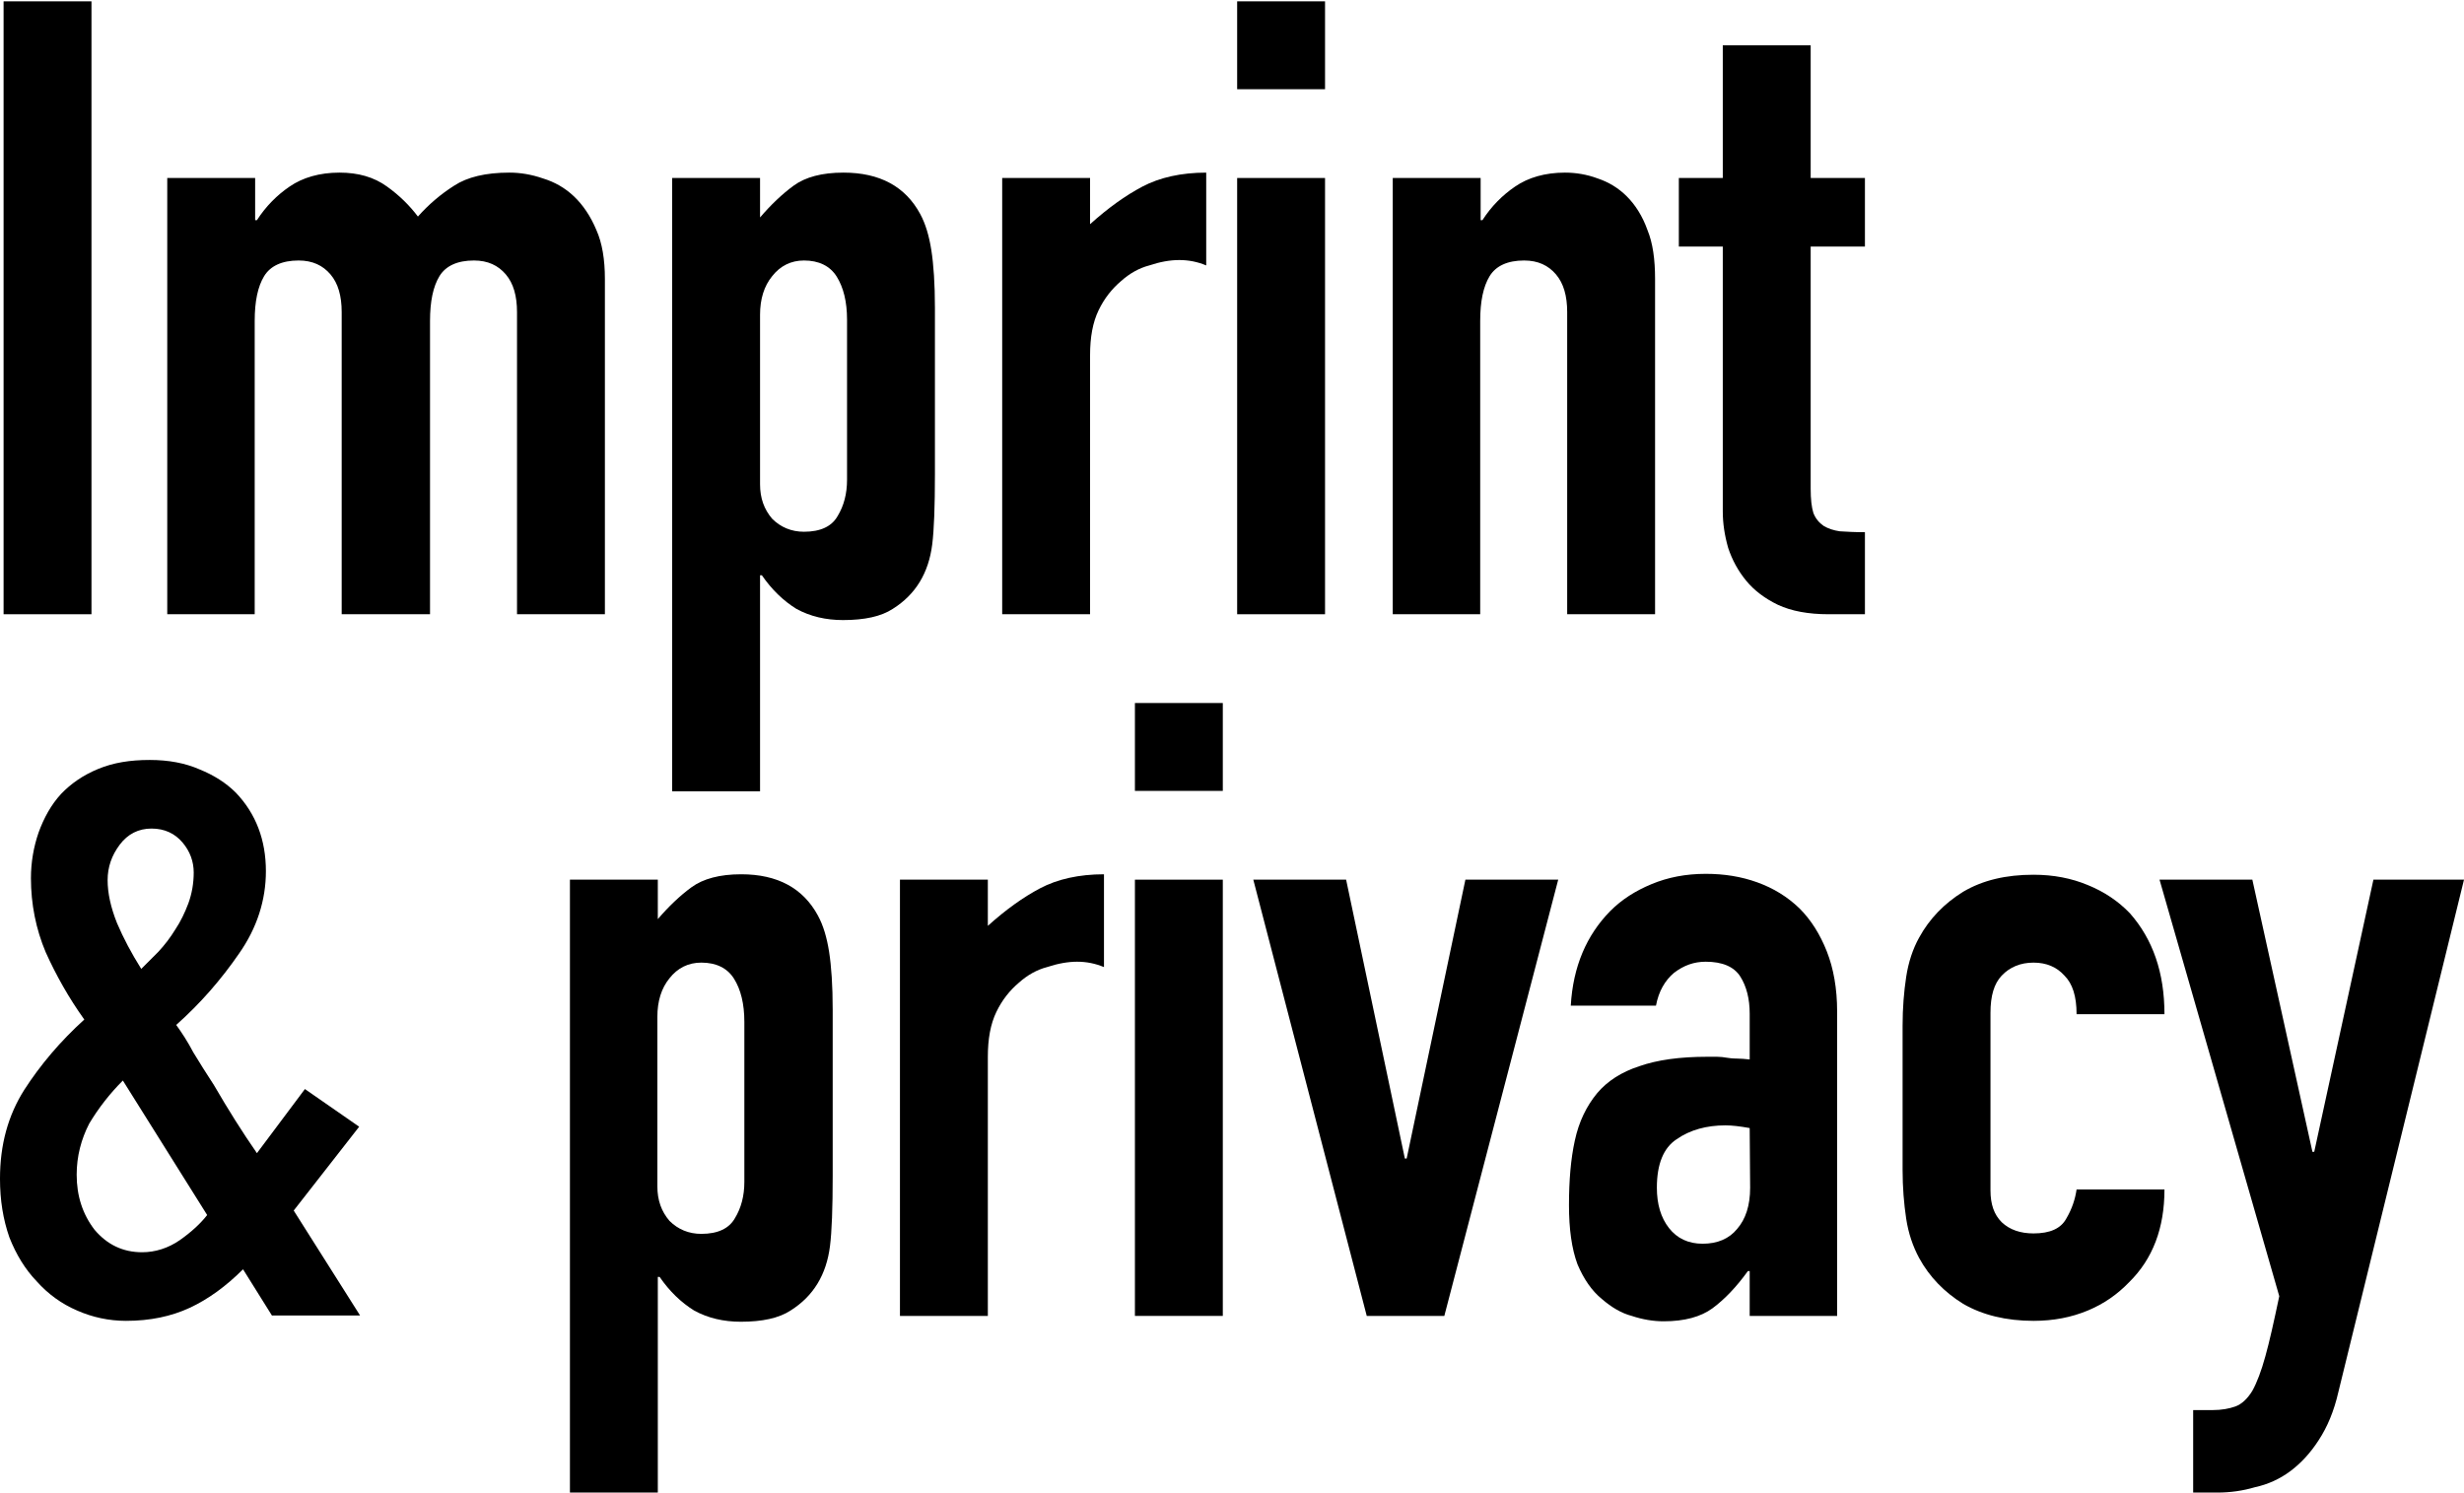 <svg xmlns="http://www.w3.org/2000/svg" xmlns:xlink="http://www.w3.org/1999/xlink" x="0px" y="0px"
	 viewBox="0 0 549.5 332.9" xml:space="preserve">
<path d="M0.8,137V0.3h19.6V137H0.8z"/>
<path d="M37.3,137V39.7h19.6v9.4h0.4c2-3.1,4.5-5.6,7.3-7.5c2.9-2,6.7-3.1,11.1-3.1c4.2,0,7.7,1,10.6,3.1c2.8,2,5.1,4.3,6.9,6.7
	c2.4-2.7,5.1-5,8.1-6.9c2.9-1.9,7-2.9,12.3-2.9c2.4,0,4.9,0.4,7.5,1.3c2.6,0.8,4.9,2.1,6.9,4c2,1.9,3.7,4.4,5,7.5
	c1.3,2.9,1.9,6.6,1.9,10.9V137h-19.6V69.6c0-3.6-0.8-6.4-2.5-8.4s-4-3.1-7.1-3.1c-3.7,0-6.3,1.2-7.7,3.5c-1.4,2.3-2.1,5.6-2.1,10
	V137H76.2V69.6c0-3.6-0.8-6.4-2.5-8.4s-4-3.1-7.1-3.1c-3.7,0-6.3,1.2-7.7,3.5s-2.1,5.6-2.1,10V137H37.3z"/>
<path d="M149.9,176.4V39.7h19.6v8.8c2.4-2.8,4.9-5.2,7.5-7.1c2.6-1.9,6.3-2.9,11.1-2.9c8.1,0,13.8,3.1,17.1,9.2
	c1.2,2.2,2,4.9,2.5,8.1s0.8,7.5,0.8,12.9v37.1c0,7.2-0.2,12.4-0.6,15.6c-0.8,6.4-3.7,11.2-8.8,14.4c-2.6,1.7-6.3,2.5-11.1,2.5
	c-3.8,0-7.3-0.8-10.4-2.5c-2.9-1.8-5.5-4.3-7.7-7.5h-0.4v48.2h-19.6V176.4z M188.9,71.3c0-4-0.8-7.2-2.3-9.6s-4-3.6-7.3-3.6
	c-2.9,0-5.3,1.2-7.1,3.5c-1.8,2.2-2.7,5.1-2.7,8.6V108c0,3.1,0.9,5.6,2.7,7.7c1.9,1.9,4.3,2.9,7.1,2.9c3.7,0,6.2-1.2,7.5-3.5
	c1.4-2.3,2.1-5,2.1-8.1V71.3z"/>
<path d="M223.5,137V39.7h19.6V50c4-3.6,7.9-6.4,11.7-8.4s8.6-3.1,14.2-3.1v20.7c-1.9-0.8-3.9-1.2-6-1.2s-4.3,0.4-6.7,1.2
	c-2.3,0.6-4.4,1.8-6.3,3.5c-2,1.7-3.7,3.8-5,6.5s-1.9,6-1.9,10V137H223.5z"/>
<path d="M275.9,137V39.7h19.6V137H275.9z M275.9,19.9V0.3h19.6v19.6H275.9z"/>
<path d="M310.6,137V39.7h19.6v9.4h0.4c2-3.1,4.5-5.6,7.3-7.5c2.9-2,6.7-3.1,11.1-3.1c2.4,0,4.9,0.4,7.3,1.3c2.4,0.8,4.6,2.1,6.5,4
	s3.5,4.4,4.6,7.5c1.2,2.9,1.7,6.6,1.7,10.9V137h-19.6V69.6c0-3.6-0.8-6.4-2.5-8.4s-4-3.1-7.1-3.1c-3.7,0-6.3,1.2-7.7,3.5
	c-1.4,2.3-2.1,5.6-2.1,10V137H310.6z"/>
<path d="M384.2,39.7V10.1h19.6v29.6h12.1V55h-12.1v54c0,2.3,0.2,4.1,0.6,5.4c0.5,1.3,1.3,2.2,2.3,2.9c1,0.6,2.2,1,3.6,1.2
	c1.5,0.1,3.4,0.2,5.6,0.2V137h-8.1c-4.5,0-8.3-0.7-11.3-2.1c-2.9-1.4-5.3-3.2-7.1-5.4c-1.8-2.2-3.1-4.6-4-7.3
	c-0.8-2.8-1.2-5.5-1.2-8.1V55h-9.8V39.7H384.2z"/>
<path d="M60.7,293.5l-6.5-10.4c-3.8,3.8-7.8,6.7-11.9,8.6s-8.8,2.9-14.2,2.9c-3.8,0-7.5-0.8-10.9-2.3c-3.5-1.5-6.5-3.7-9-6.5
	c-2.6-2.7-4.6-6-6.1-9.8c-1.4-4-2.1-8.3-2.1-13.1c0-7.6,1.8-14.1,5.4-19.8c3.6-5.6,8.1-10.9,13.4-15.7c-3.5-4.9-6.3-9.9-8.6-15
	c-2.2-5.2-3.3-10.8-3.3-16.5c0-3.6,0.6-7,1.7-10.2c1.2-3.3,2.8-6.2,5-8.6c2.2-2.3,4.9-4.2,8.3-5.6c3.4-1.4,7.1-2,11.5-2
	c4.2,0,7.9,0.7,11.1,2.1c3.2,1.3,5.9,3,8.1,5.2c4.5,4.7,6.7,10.6,6.7,17.5c0,6.5-2,12.7-6,18.4c-4,5.8-8.6,11.1-14,15.9
	c1.3,1.8,2.6,3.8,3.8,6.1c1.4,2.3,2.9,4.7,4.6,7.3c3.2,5.5,6.4,10.6,9.6,15.2L68,242.9l12.1,8.4L65.5,270l14.8,23.4H60.7V293.5z
	 M17.1,262c0,4.7,1.3,8.8,4,12.3c2.8,3.3,6.3,5,10.6,5c2.9,0,5.8-0.9,8.4-2.7c2.7-1.9,4.7-3.8,6.1-5.6l-18.8-30
	c-2.9,2.9-5.4,6.1-7.5,9.6C18.1,254.1,17.1,257.9,17.1,262z M24,196.3c0,2.9,0.7,6.1,2.1,9.6c1.4,3.3,3.2,6.7,5.4,10.2
	c1.2-1.2,2.4-2.4,3.8-3.8c1.4-1.5,2.7-3.2,3.8-5c1.2-1.8,2.1-3.7,2.9-5.8c0.8-2.2,1.2-4.5,1.2-6.9c0-2.4-0.8-4.7-2.5-6.7
	s-4-3.1-6.9-3.1s-5.3,1.2-7.1,3.6C24.9,190.8,24,193.4,24,196.3z"/>
<path d="M127.1,332.9V196.2h19.6v8.8c2.4-2.8,4.9-5.2,7.5-7.1s6.3-2.9,11.1-2.9c8.1,0,13.8,3.1,17.1,9.2c1.2,2.2,2,4.9,2.5,8.1
	c0.5,3.2,0.8,7.5,0.8,12.9v37.1c0,7.2-0.2,12.4-0.6,15.6c-0.8,6.4-3.7,11.2-8.8,14.4c-2.6,1.7-6.3,2.5-11.1,2.5
	c-3.8,0-7.3-0.8-10.4-2.5c-2.9-1.8-5.5-4.3-7.7-7.5h-0.4V333h-19.6V332.9z M166,227.9c0-4-0.8-7.2-2.3-9.6c-1.5-2.4-4-3.6-7.3-3.6
	c-2.9,0-5.3,1.2-7.1,3.5c-1.8,2.2-2.7,5.1-2.7,8.6v37.8c0,3.1,0.9,5.6,2.7,7.7c1.9,1.9,4.3,2.9,7.1,2.9c3.7,0,6.2-1.2,7.5-3.5
	c1.4-2.3,2.1-5,2.1-8.1V227.9z"/>
<path d="M200.7,293.5v-97.3h19.6v10.3c4-3.6,7.9-6.4,11.7-8.4s8.6-3.1,14.2-3.1v20.7c-1.9-0.8-3.9-1.2-6-1.2c-2,0-4.3,0.4-6.7,1.2
	c-2.3,0.6-4.4,1.8-6.3,3.5c-2,1.7-3.7,3.8-5,6.5s-1.9,6-1.9,10v57.8H200.7z"/>
<path d="M253.1,293.5v-97.3h19.6v97.3H253.1z M253.1,176.4v-19.6h19.6v19.6H253.1z"/>
<path d="M347.5,196.2l-25.4,97.3h-17.3l-25.3-97.3h20.7l13.1,62.2h0.4l13.1-62.2C326.8,196.2,347.5,196.2,347.5,196.2z"/>
<path d="M390.2,293.5v-10h-0.4c-2.6,3.6-5.2,6.3-7.9,8.3c-2.6,1.9-6.2,2.9-10.9,2.9c-2.3,0-4.7-0.4-7.1-1.2
	c-2.3-0.6-4.5-1.9-6.7-3.8c-2.2-1.8-4-4.4-5.4-7.7c-1.3-3.5-1.9-7.9-1.9-13.2c0-5.5,0.4-10.3,1.3-14.4c0.9-4.2,2.6-7.7,5-10.6
	c2.3-2.7,5.4-4.7,9.4-6c4-1.4,9-2.1,15.2-2.1c0.6,0,1.3,0,2.1,0s1.5,0.1,2.1,0.2c0.6,0.1,1.4,0.2,2.3,0.2s1.9,0.1,2.9,0.2v-10.2
	c0-3.3-0.7-6.1-2.1-8.3c-1.4-2.2-4-3.3-7.7-3.3c-2.6,0-4.9,0.8-7.1,2.5c-2,1.7-3.4,4.1-4,7.3h-19c0.5-8.7,3.5-15.7,8.8-21.1
	c2.6-2.6,5.6-4.5,9.2-6c3.6-1.5,7.6-2.3,12.1-2.3c4.1,0,7.9,0.6,11.5,1.9s6.7,3.2,9.4,5.8c2.6,2.6,4.6,5.8,6.1,9.6s2.3,8.3,2.3,13.4
	v67.9H390.2z M390.2,251.6c-2.2-0.4-4-0.6-5.4-0.6c-4.2,0-7.9,1-10.9,3.1c-2.9,1.9-4.4,5.5-4.4,10.8c0,3.7,0.9,6.7,2.7,9
	c1.8,2.3,4.3,3.5,7.5,3.5c3.3,0,5.9-1.1,7.7-3.3c1.9-2.2,2.9-5.2,2.9-9.2L390.2,251.6L390.2,251.6z"/>
<path d="M443.9,265.5c0,3.1,0.8,5.4,2.5,7.1c1.8,1.7,4.2,2.5,7.1,2.5c3.7,0,6.1-1.1,7.3-3.3c1.3-2.2,2-4.4,2.3-6.5h19.6
	c0,8.6-2.6,15.5-7.9,20.7c-2.6,2.7-5.6,4.8-9.2,6.3c-3.6,1.5-7.6,2.3-12.1,2.3c-6.1,0-11.4-1.3-15.7-3.8c-4.2-2.6-7.5-6-9.8-10.2
	c-1.4-2.6-2.4-5.5-2.9-8.8c-0.5-3.3-0.8-7-0.8-10.9v-32.1c0-4,0.3-7.6,0.8-10.9s1.5-6.3,2.9-8.8c2.3-4.2,5.6-7.6,9.8-10.2
	c4.4-2.6,9.6-3.8,15.7-3.8c4.5,0,8.5,0.8,12.1,2.3c3.7,1.5,6.8,3.6,9.4,6.3c5.1,5.8,7.7,13.2,7.7,22.5h-19.6c0-4-0.9-6.8-2.7-8.6
	c-1.7-1.9-4-2.9-6.9-2.9s-5.3,1-7.1,2.9c-1.7,1.8-2.5,4.5-2.5,8.3L443.9,265.5L443.9,265.5z"/>
<path d="M481.6,196.2h20.7l13.4,60.7h0.4l13.2-60.7h20.2l-28,114.2c-1,4.4-2.5,7.9-4.4,10.8c-1.8,2.8-3.9,5.1-6.3,6.9
	c-2.4,1.8-5.1,3-7.9,3.6c-2.7,0.8-5.5,1.2-8.4,1.2h-5.4v-18.4h4.4c1.9,0,3.6-0.3,5-0.8s2.7-1.7,3.8-3.5c1-1.8,2-4.4,2.9-7.7
	c0.9-3.2,1.9-7.7,3.1-13.4L481.6,196.2z"/>
</svg>
